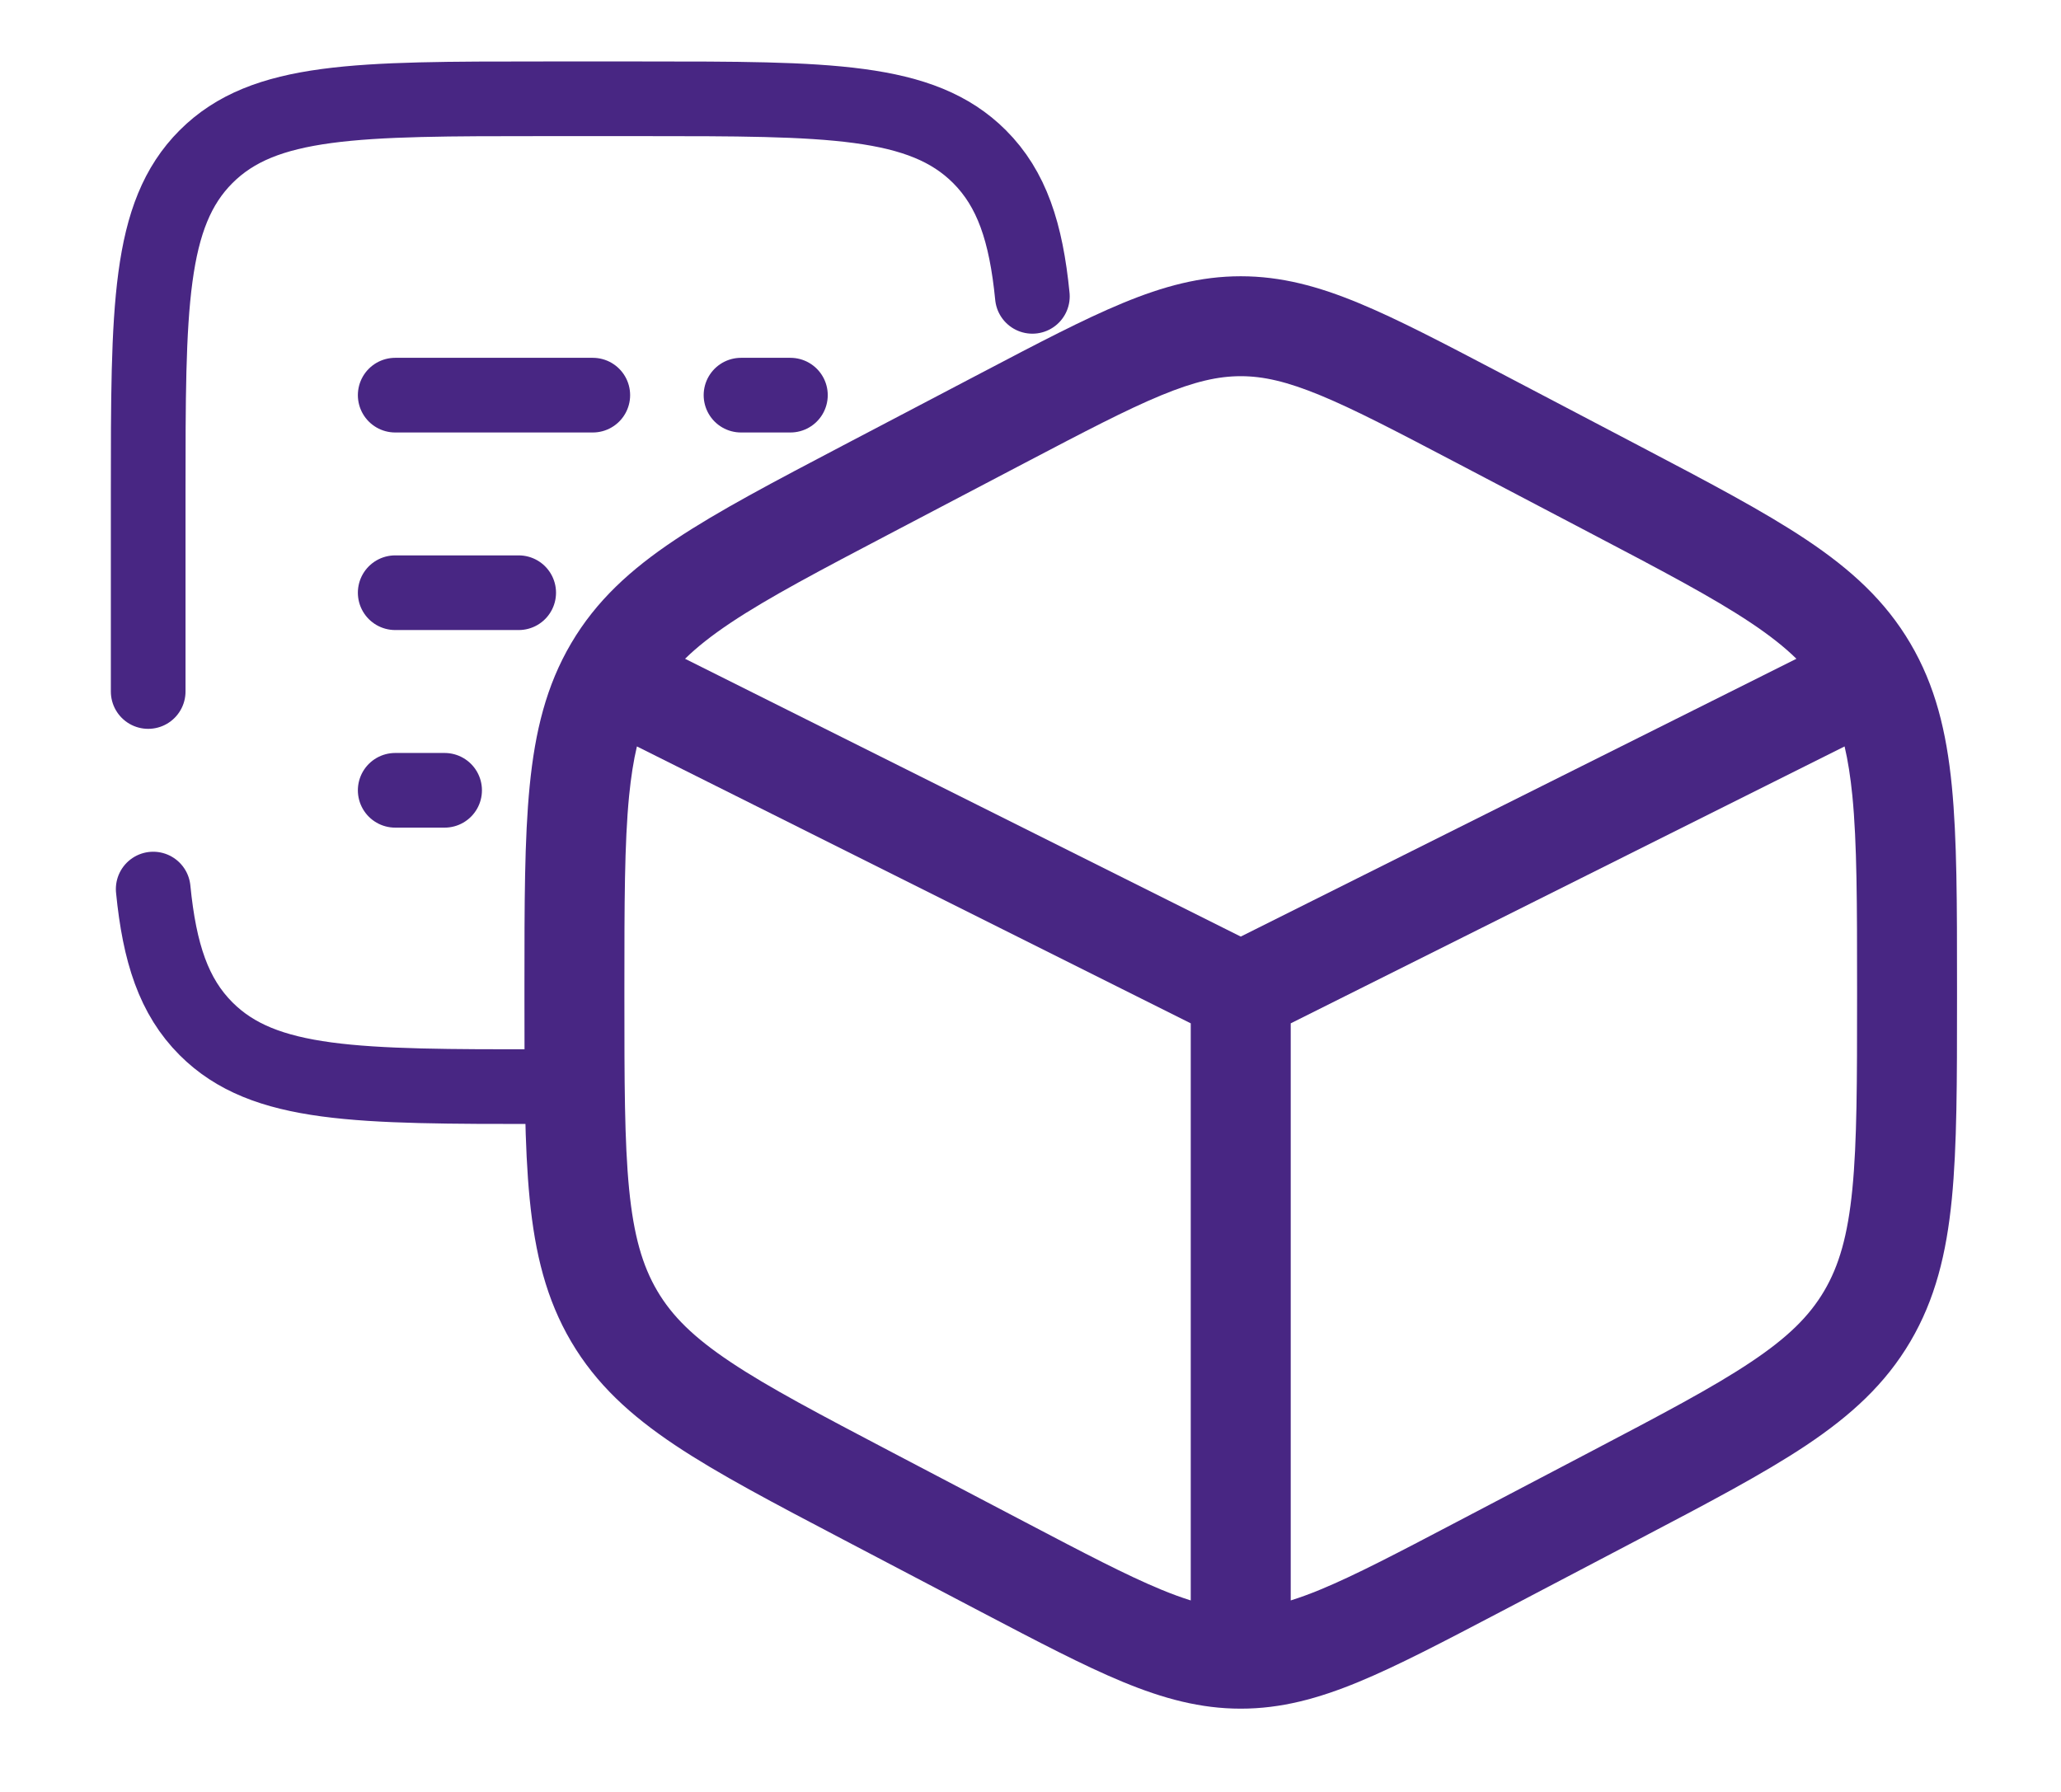 <svg width="69" height="60" viewBox="0 0 69 60" fill="none" xmlns="http://www.w3.org/2000/svg">
<path fill-rule="evenodd" clip-rule="evenodd" d="M41.539 9.25C40.19 9.25 38.947 9.585 37.587 10.148C36.274 10.691 34.749 11.491 32.85 12.488L28.237 14.908C25.906 16.132 24.041 17.111 22.601 18.073C21.108 19.069 19.959 20.118 19.122 21.54C18.288 22.956 17.913 24.49 17.733 26.317C17.558 28.09 17.558 30.271 17.558 33.013V33.448C17.558 36.191 17.558 38.371 17.733 40.145C17.913 41.971 18.288 43.505 19.122 44.922C19.959 46.343 21.108 47.392 22.601 48.389C24.041 49.351 25.906 50.33 28.237 51.553L32.849 53.974C34.749 54.97 36.274 55.771 37.587 56.314C38.947 56.876 40.19 57.212 41.539 57.212C42.888 57.212 44.13 56.876 45.49 56.314C46.803 55.771 48.328 54.97 50.228 53.974L54.84 51.553C57.171 50.33 59.036 49.351 60.477 48.389C61.969 47.392 63.118 46.343 63.955 44.922C64.79 43.505 65.165 41.971 65.345 40.145C65.519 38.371 65.519 36.191 65.519 33.448V33.013C65.519 30.271 65.519 28.09 65.345 26.317C65.165 24.49 64.79 22.956 63.955 21.54C63.118 20.118 61.969 19.069 60.477 18.073C59.036 17.111 57.171 16.132 54.84 14.908L50.228 12.488C48.328 11.491 46.803 10.691 45.49 10.148C44.13 9.585 42.888 9.25 41.539 9.25ZM34.335 15.487C36.32 14.446 37.711 13.718 38.866 13.24C39.991 12.775 40.781 12.596 41.539 12.596C42.296 12.596 43.086 12.775 44.211 13.24C45.367 13.718 46.758 14.446 48.742 15.487L53.204 17.829C55.635 19.104 57.343 20.003 58.618 20.855C59.248 21.276 59.743 21.666 60.142 22.058L41.539 31.36L22.935 22.058C23.335 21.666 23.829 21.276 24.459 20.855C25.735 20.003 27.443 19.104 29.873 17.829L34.335 15.487ZM21.323 24.993C21.21 25.471 21.125 26.012 21.062 26.645C20.906 28.235 20.904 30.251 20.904 33.1V33.361C20.904 36.21 20.906 38.226 21.062 39.816C21.216 41.372 21.507 42.377 22.005 43.224C22.501 44.066 23.218 44.778 24.459 45.606C25.735 46.459 27.443 47.357 29.873 48.633L34.335 50.974C36.32 52.016 37.711 52.744 38.866 53.222C39.231 53.373 39.561 53.493 39.865 53.588V34.265L21.323 24.993ZM43.212 53.588C43.517 53.493 43.846 53.373 44.211 53.222C45.367 52.744 46.758 52.016 48.742 50.974L53.204 48.633C55.635 47.357 57.343 46.459 58.618 45.606C59.859 44.778 60.576 44.066 61.072 43.224C61.571 42.377 61.861 41.372 62.015 39.816C62.171 38.226 62.173 36.21 62.173 33.361V33.1C62.173 30.251 62.171 28.235 62.015 26.645C61.952 26.012 61.867 25.471 61.755 24.993L43.212 34.265V53.588Z" fill="#482683"/>
<path d="M13.231 19.846H17.365" stroke="#482683" stroke-width="2.5" stroke-linecap="round"/>
<path d="M26.462 13.231H24.808M19.846 13.231H13.231" stroke="#482683" stroke-width="2.5" stroke-linecap="round"/>
<path d="M13.231 26.462H14.885" stroke="#482683" stroke-width="2.5" stroke-linecap="round"/>
<path d="M18.192 36.385C11.955 36.385 8.837 36.385 6.899 34.447C5.819 33.367 5.341 31.919 5.129 29.769M4.961 23.154V16.538C4.961 10.301 4.961 7.183 6.899 5.245C8.837 3.308 11.955 3.308 18.192 3.308H21.5C27.737 3.308 30.855 3.308 32.793 5.245C33.873 6.326 34.351 7.773 34.563 9.923" stroke="#482683" stroke-width="2.5" stroke-linecap="round"/>
</svg>
